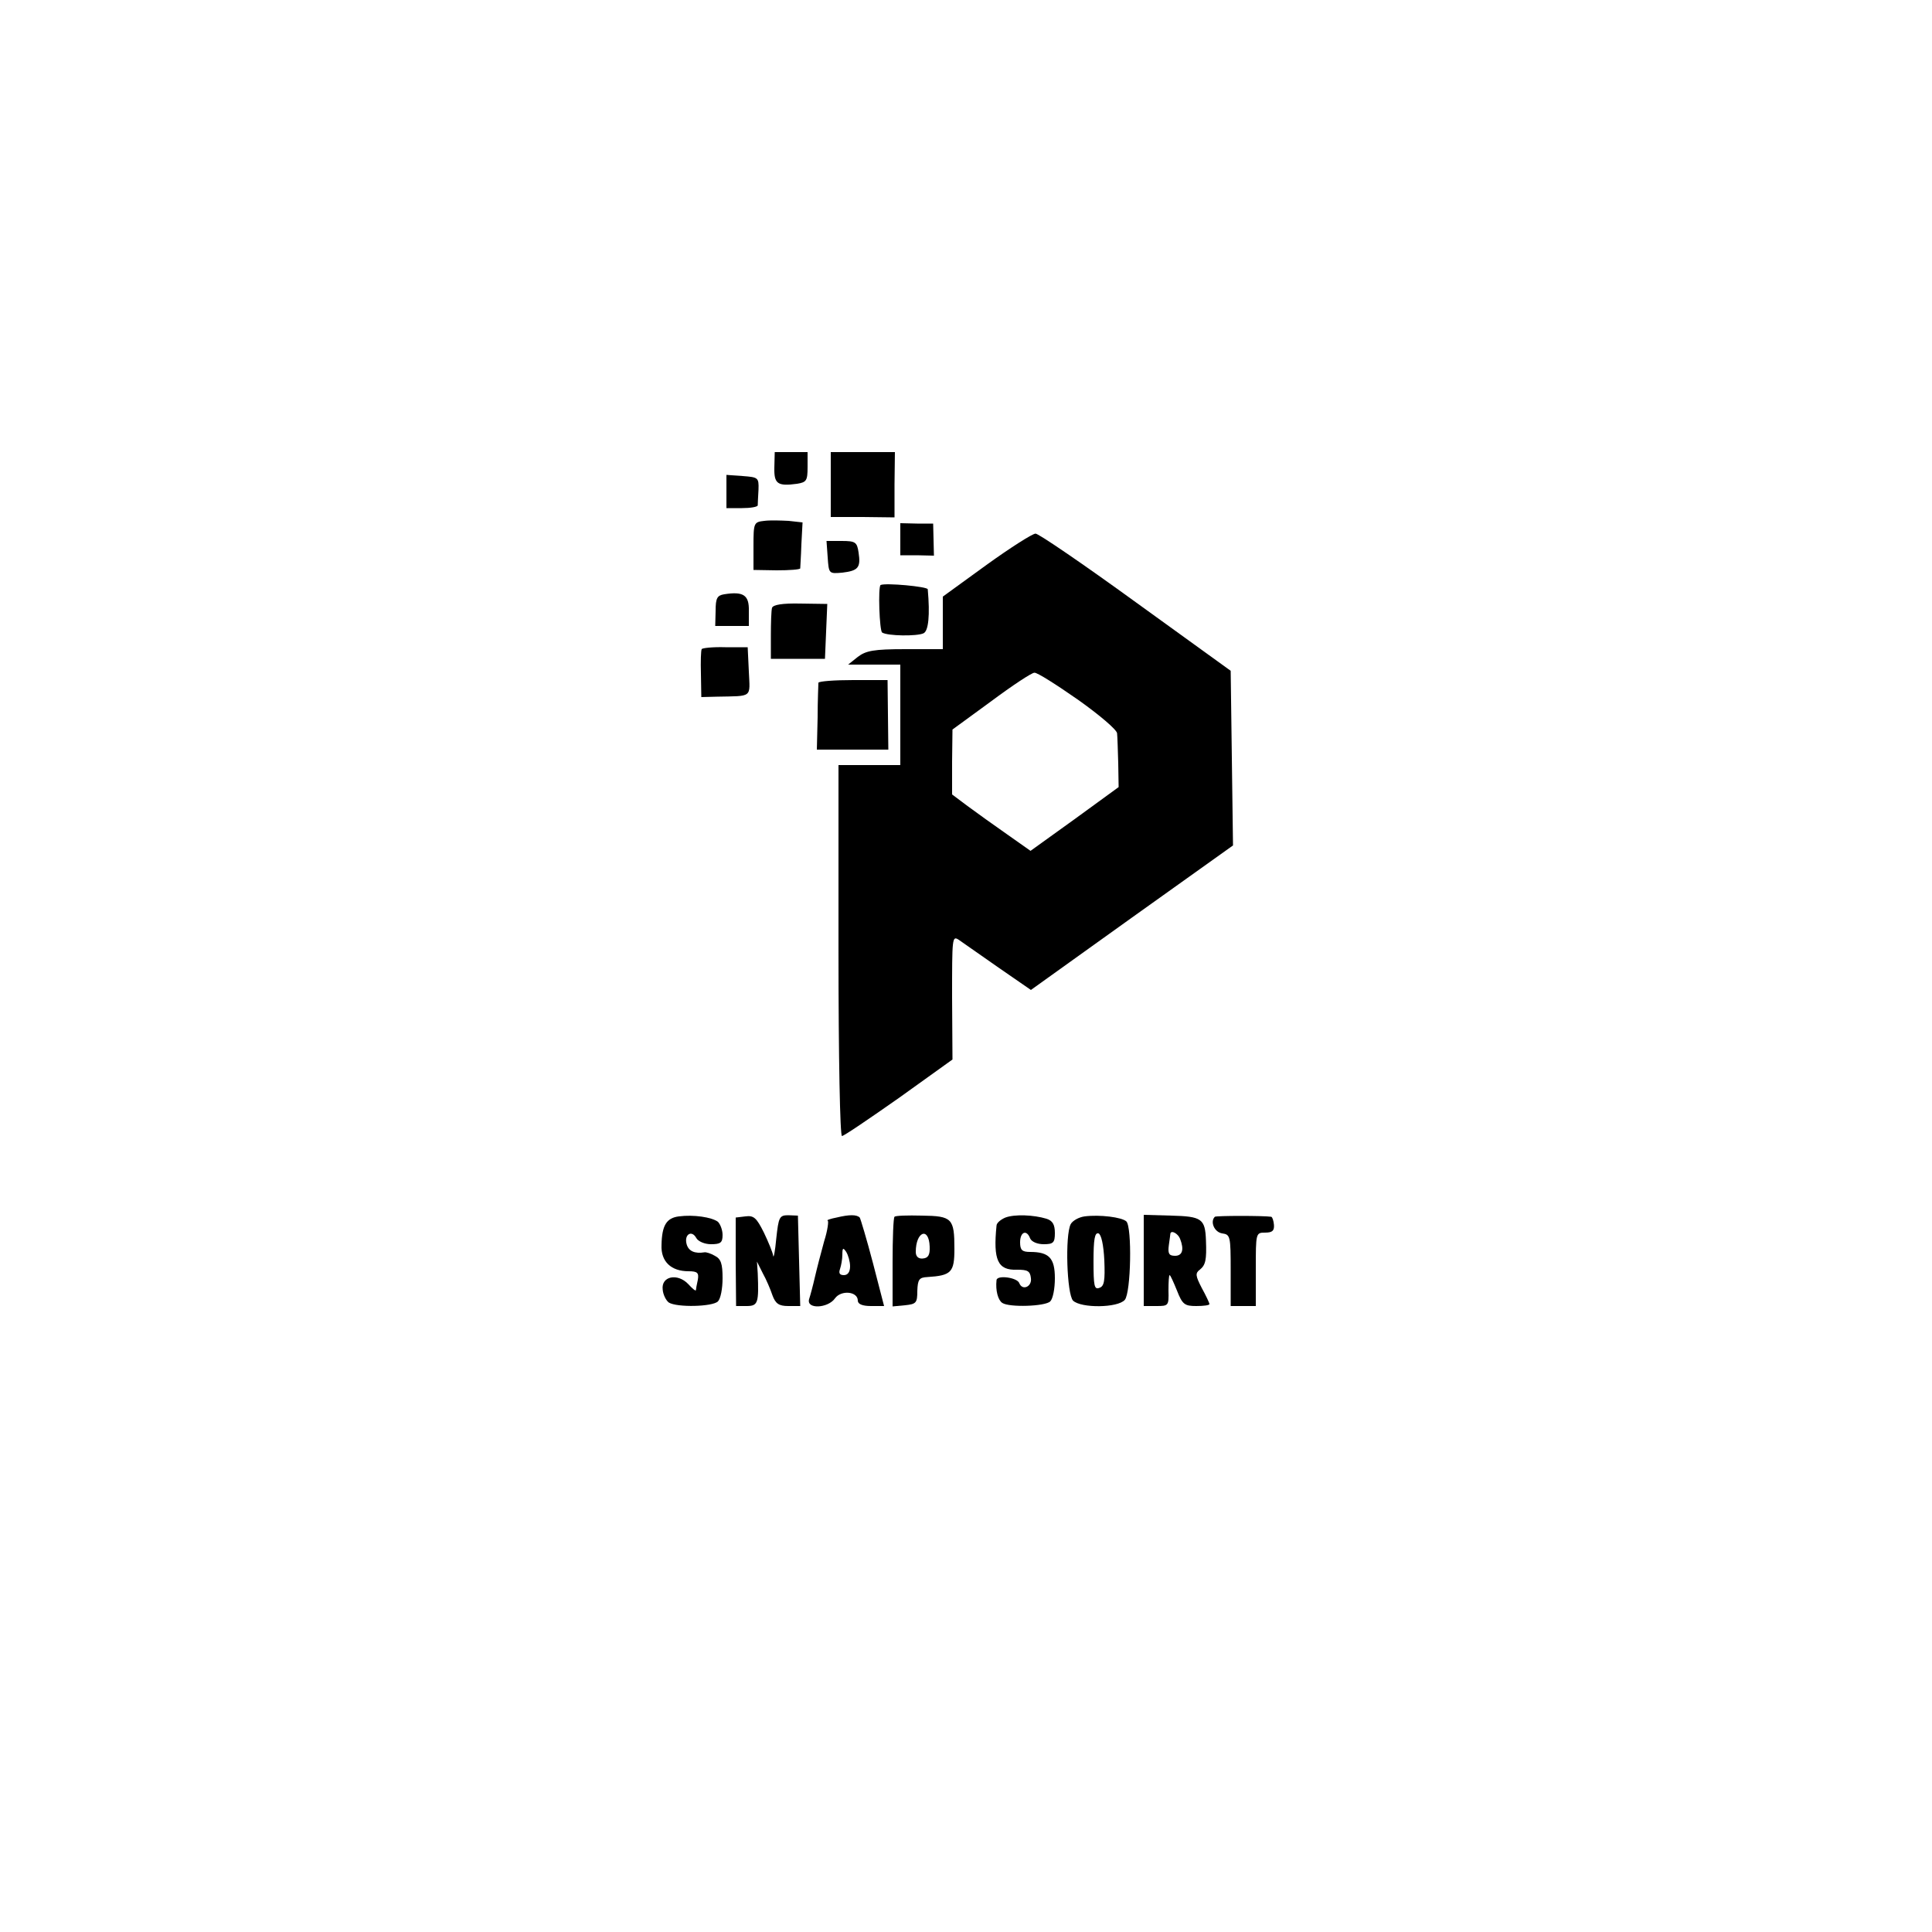 <?xml version="1.0" standalone="no"?>
<!DOCTYPE svg PUBLIC "-//W3C//DTD SVG 20010904//EN"
 "http://www.w3.org/TR/2001/REC-SVG-20010904/DTD/svg10.dtd">
<svg version="1.0" xmlns="http://www.w3.org/2000/svg"
 width="500pt" height="500pt" viewBox="0 0 500 500"
 preserveAspectRatio="xMidYMid meet">
<g transform="translate(0,500) scale(0.1,-0.1)"
fill="#000000" stroke="none">
<path d="M2004 3790 c-1 -42 8 -49 59 -42 24 4 27 8 27 43 l0 39 -43 0 -42 0
-1 -40z"/>
<path d="M2150 3746 l0 -84 83 0 82 -1 0 85 1 84 -83 0 -83 0 0 -84z"/>
<path d="M1880 3728 l0 -43 40 0 c22 0 40 3 41 7 0 5 1 23 2 41 1 31 -1 32
-41 35 l-42 3 0 -43z"/>
<path d="M1978 3652 c-27 -3 -28 -5 -28 -65 l0 -62 60 -1 c33 0 60 2 61 5 0 4
2 31 3 63 l3 56 -36 4 c-20 1 -48 2 -63 0z"/>
<path d="M2330 3605 l0 -42 43 0 44 -1 -1 42 -1 41 -42 0 -43 1 0 -41z"/>
<path d="M2553 3538 l-113 -82 0 -68 0 -68 -97 0 c-82 0 -102 -4 -123 -20
l-25 -20 68 0 67 0 0 -130 0 -130 -80 0 -80 0 0 -480 c0 -280 4 -480 9 -480 5
0 71 45 148 99 l138 99 -1 161 c0 153 0 160 17 149 10 -7 56 -39 103 -72 l84
-58 261 187 262 187 -3 226 -3 226 -245 177 c-135 98 -252 178 -260 178 -8 0
-66 -37 -127 -81z m237 -349 c55 -39 101 -78 101 -87 1 -9 2 -45 3 -78 l1 -61
-114 -83 -114 -82 -61 43 c-33 23 -79 56 -102 73 l-40 30 0 84 1 84 100 73
c55 41 105 74 112 74 7 1 57 -31 113 -70z"/>
<path d="M2142 3558 c3 -43 3 -43 38 -40 41 5 48 13 42 52 -4 27 -8 30 -44 30
l-39 0 3 -42z"/>
<path d="M2279 3486 c-7 -4 -3 -119 4 -123 14 -9 90 -10 107 -2 13 6 17 47 11
114 -1 7 -109 17 -122 11z"/>
<path d="M1874 3462 c-18 -3 -22 -10 -22 -43 l-1 -39 43 0 44 0 0 39 c1 41
-14 51 -64 43z"/>
<path d="M1998 3427 c-2 -7 -3 -39 -3 -72 l0 -60 70 0 70 0 3 71 3 71 -70 1
c-46 1 -70 -3 -73 -11z"/>
<path d="M1816 3320 c-2 -3 -3 -32 -2 -64 l1 -60 40 1 c94 2 86 -4 83 65 l-3
63 -58 0 c-32 1 -60 -2 -61 -5z"/>
<path d="M2118 3233 c0 -5 -2 -45 -2 -90 l-2 -83 93 0 92 0 -1 90 -1 90 -89 0
c-48 0 -89 -3 -90 -7z"/>
<path d="M1757 1852 c-32 -4 -44 -23 -45 -74 -2 -43 25 -68 70 -68 23 0 27 -4
24 -22 -3 -13 -5 -25 -5 -27 -1 -3 -10 5 -20 16 -28 29 -70 20 -66 -14 1 -14
9 -29 16 -34 21 -13 113 -11 127 3 7 7 12 33 12 60 0 37 -4 50 -20 58 -10 6
-23 10 -27 9 -25 -4 -41 3 -46 21 -7 25 13 38 25 16 5 -9 22 -16 38 -16 25 0
30 4 30 24 0 13 -6 28 -12 34 -16 12 -63 19 -101 14z"/>
<path d="M1929 1852 l-25 -3 0 -114 1 -115 27 0 c30 0 32 8 29 85 l-2 30 15
-30 c9 -16 20 -42 25 -57 8 -22 17 -28 41 -28 l31 0 -3 117 -3 117 -25 1 c-23
0 -25 -5 -31 -60 -3 -33 -7 -53 -8 -45 -1 8 -12 35 -24 60 -19 38 -26 45 -48
42z"/>
<path d="M2165 1849 c-16 -3 -27 -7 -23 -8 3 0 0 -25 -9 -53 -8 -29 -19 -71
-24 -93 -5 -22 -12 -48 -15 -57 -8 -27 49 -24 67 2 16 22 59 18 59 -6 0 -9 12
-14 34 -14 l34 0 -29 112 c-16 61 -32 114 -34 117 -8 8 -27 8 -60 0z m35 -126
c0 -15 -6 -23 -16 -23 -11 0 -14 5 -10 16 3 9 6 25 6 37 0 18 2 19 10 7 5 -8
10 -25 10 -37z"/>
<path d="M2315 1851 c-3 -2 -5 -56 -5 -118 l0 -114 32 3 c29 3 32 6 32 37 1
30 5 35 26 36 62 4 70 12 70 73 0 79 -6 85 -84 86 -37 1 -69 0 -71 -3z m91
-77 c1 -22 -4 -30 -18 -31 -11 -1 -18 5 -18 17 0 53 34 66 36 14z"/>
<path d="M2602 1849 c-12 -5 -23 -14 -23 -21 -9 -89 3 -116 53 -114 27 0 34
-3 36 -22 3 -22 -22 -33 -30 -13 -5 15 -58 22 -59 8 -3 -27 4 -52 15 -59 18
-12 111 -9 124 4 7 7 12 33 12 60 0 52 -15 68 -64 68 -21 0 -26 5 -26 25 0 27
17 34 26 10 4 -9 19 -15 35 -15 25 0 29 4 29 29 0 22 -6 32 -22 37 -33 10 -82
12 -106 3z"/>
<path d="M2807 1852 c-15 -2 -31 -11 -36 -20 -15 -29 -10 -181 6 -198 21 -20
116 -19 134 2 16 19 19 188 4 203 -12 11 -69 18 -108 13z m51 -114 c2 -52 0
-67 -13 -71 -13 -5 -15 5 -15 69 0 56 3 75 13 72 7 -3 13 -29 15 -70z"/>
<path d="M2960 1738 l0 -118 33 0 c31 0 32 1 31 40 0 22 1 40 3 40 2 0 10 -18
19 -40 14 -36 20 -40 50 -40 19 0 34 2 34 5 0 3 -9 22 -20 42 -16 31 -17 38
-5 47 15 12 18 25 16 76 -2 56 -11 62 -90 64 l-71 2 0 -118z m94 56 c11 -28 6
-44 -13 -44 -16 0 -19 6 -16 28 2 15 4 28 4 30 3 9 20 -1 25 -14z"/>
<path d="M3144 1851 c-13 -13 -1 -40 19 -43 21 -3 22 -7 22 -96 l0 -92 33 0
32 0 0 95 c0 94 0 95 24 95 19 0 24 5 23 20 -1 11 -4 20 -7 21 -19 3 -142 3
-146 0z"/>
</g>
</svg>
